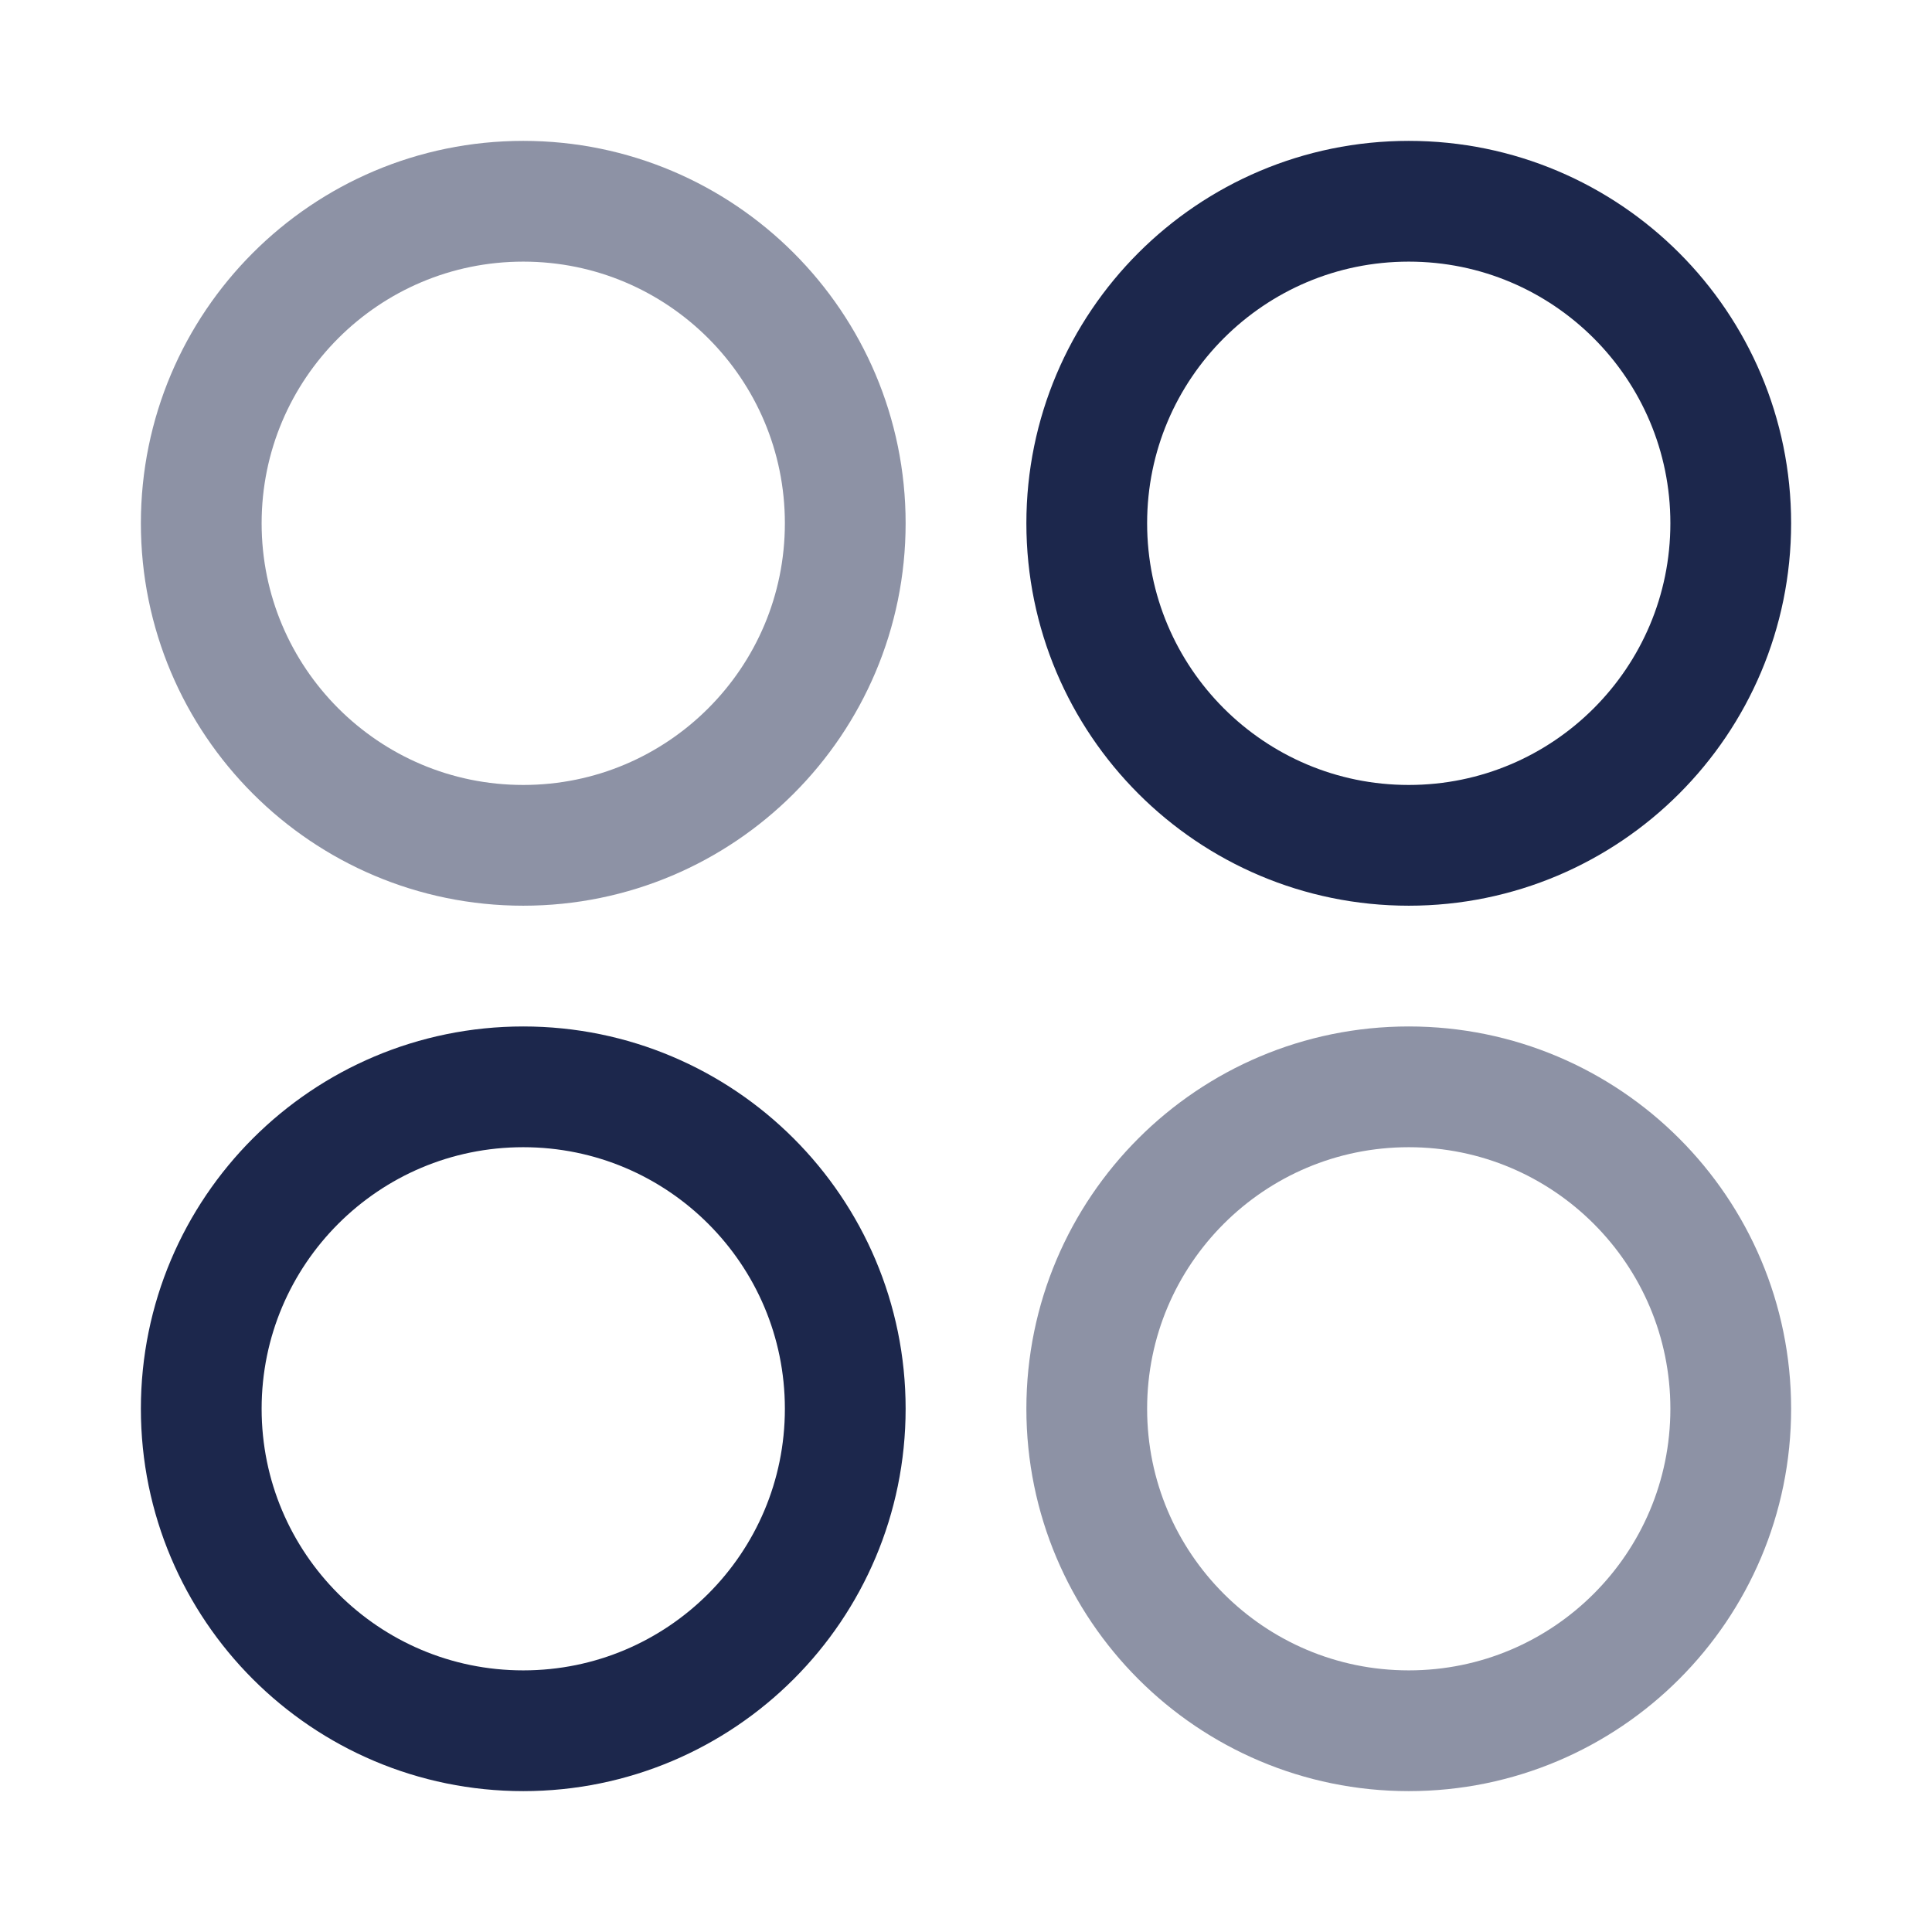 <svg width="24" height="24" viewBox="0 0 24 24" fill="none" xmlns="http://www.w3.org/2000/svg">
<path opacity="0.5" d="M2.5 6.5C2.5 4.291 4.291 2.5 6.5 2.5C8.709 2.5 10.5 4.291 10.5 6.5C10.5 8.71 8.709 10.501 6.5 10.501C4.291 10.501 2.5 8.71 2.5 6.5Z" stroke="#1C274C" stroke-width="1.5"/>
<path opacity="0.5" d="M13.5 17.5C13.5 15.291 15.291 13.501 17.5 13.501C19.709 13.501 21.5 15.291 21.5 17.5C21.5 19.71 19.709 21.5 17.5 21.5C15.291 21.5 13.5 19.71 13.5 17.5Z" stroke="#1C274C" stroke-width="1.5"/>
<path d="M21.5 6.5C21.5 4.291 19.709 2.5 17.5 2.5C15.291 2.5 13.5 4.291 13.5 6.5C13.5 8.71 15.291 10.501 17.5 10.501C19.709 10.501 21.5 8.71 21.5 6.5Z" stroke="#1C274C" stroke-width="1.5"/>
<path d="M10.5 17.5C10.5 15.291 8.709 13.501 6.5 13.501C4.291 13.501 2.5 15.291 2.5 17.5C2.5 19.71 4.291 21.5 6.5 21.5C8.709 21.5 10.5 19.71 10.5 17.5Z" stroke="#1C274C" stroke-width="1.5"/>
</svg>
